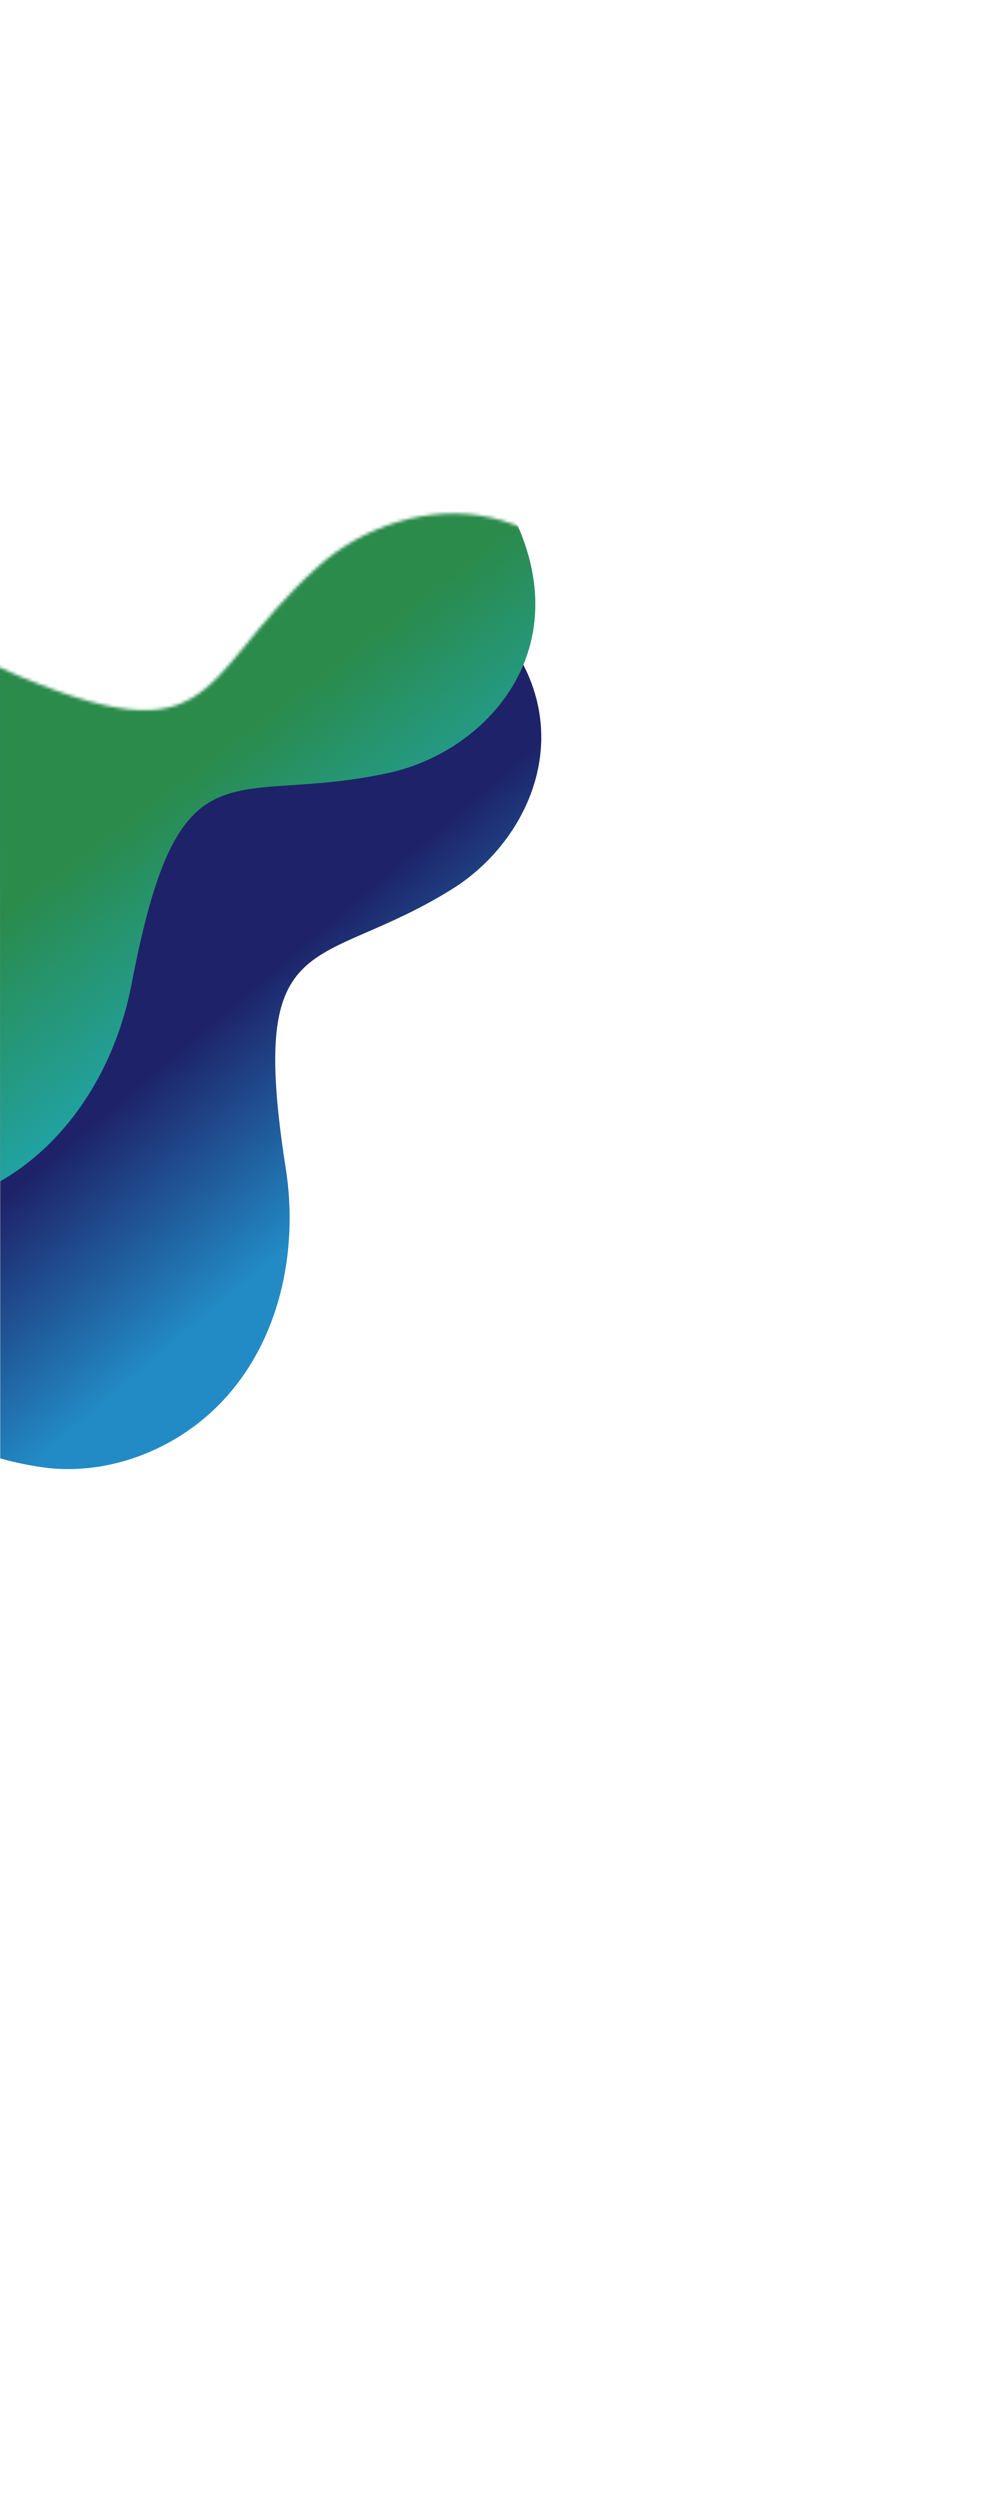 <svg width="315" height="785" viewBox="0 0 315 785" fill="none" xmlns="http://www.w3.org/2000/svg">
<mask id="mask0_2_350" style="mask-type:luminance" maskUnits="userSpaceOnUse" x="-336" y="161" width="542" height="567">
<path d="M201.739 217.284C183.436 149.127 127.836 152.556 99.623 178.099C59.655 214.291 70.013 241.96 -6.7 206.669C-32.746 194.683 -64.487 192.574 -90.096 206.844C-108.511 217.112 -122.459 235.574 -126.041 256.351C-128.034 267.91 -126.914 279.768 -127.765 291.467C-128.616 303.166 -131.904 315.467 -140.69 323.238C-149.153 330.721 -161.198 332.648 -172.492 332.381C-199.655 331.737 -225.811 319.927 -253.107 321.737C-276.119 323.26 -301.525 333.842 -316.322 351.912C-335.689 375.567 -336.608 408.971 -334.972 438.073C-333.053 472.201 -324.055 505.792 -309.839 536.821C-291.628 576.571 -265.017 612.159 -234.018 642.992C-206.42 670.442 -174.913 694.492 -139.205 709.985C-82.735 734.487 5.648 742.284 36.408 675.637C73.442 595.398 -11.222 556.09 66.158 543.094C112.459 535.316 181.47 493.597 134.755 406.77C88.04 319.944 228.098 315.44 201.739 217.284Z" fill="white"/>
</mask>
<g mask="url(#mask0_2_350)">
<path d="M132.984 177.859C189.275 211.461 172.145 260.291 142.175 279.045C99.717 305.615 77.607 289.356 89.745 366.854C93.867 393.163 87.725 422.071 68.492 441.349C54.656 455.213 34.625 463.012 15.148 460.955C10.052 460.334 5.01 459.32 0.071 457.92L0.038 206.339C39.53 195.106 75.958 143.82 132.984 177.859Z" fill="url(#paint0_linear_2_350)"/>
<path d="M148.105 142.127C190.693 193.886 157.368 234.979 122.048 242.692C72.018 253.619 56.341 230.343 41.295 309.119C36.525 334.077 22.378 358.135 0.058 370.924L0.023 122.067C43.292 133.288 101.342 85.3 148.105 142.127Z" fill="url(#paint1_linear_2_350)"/>
</g>
<defs>
<linearGradient id="paint0_linear_2_350" x1="97.342" y1="386.274" x2="52.039" y2="333.206" gradientUnits="userSpaceOnUse">
<stop stop-color="#228BC5"/>
<stop offset="1" stop-color="#1E2369"/>
</linearGradient>
<linearGradient id="paint1_linear_2_350" x1="93.348" y1="316.545" x2="45.423" y2="253.155" gradientUnits="userSpaceOnUse">
<stop stop-color="#1FA6B2"/>
<stop offset="1" stop-color="#2A8B4B"/>
</linearGradient>
</defs>
</svg>
